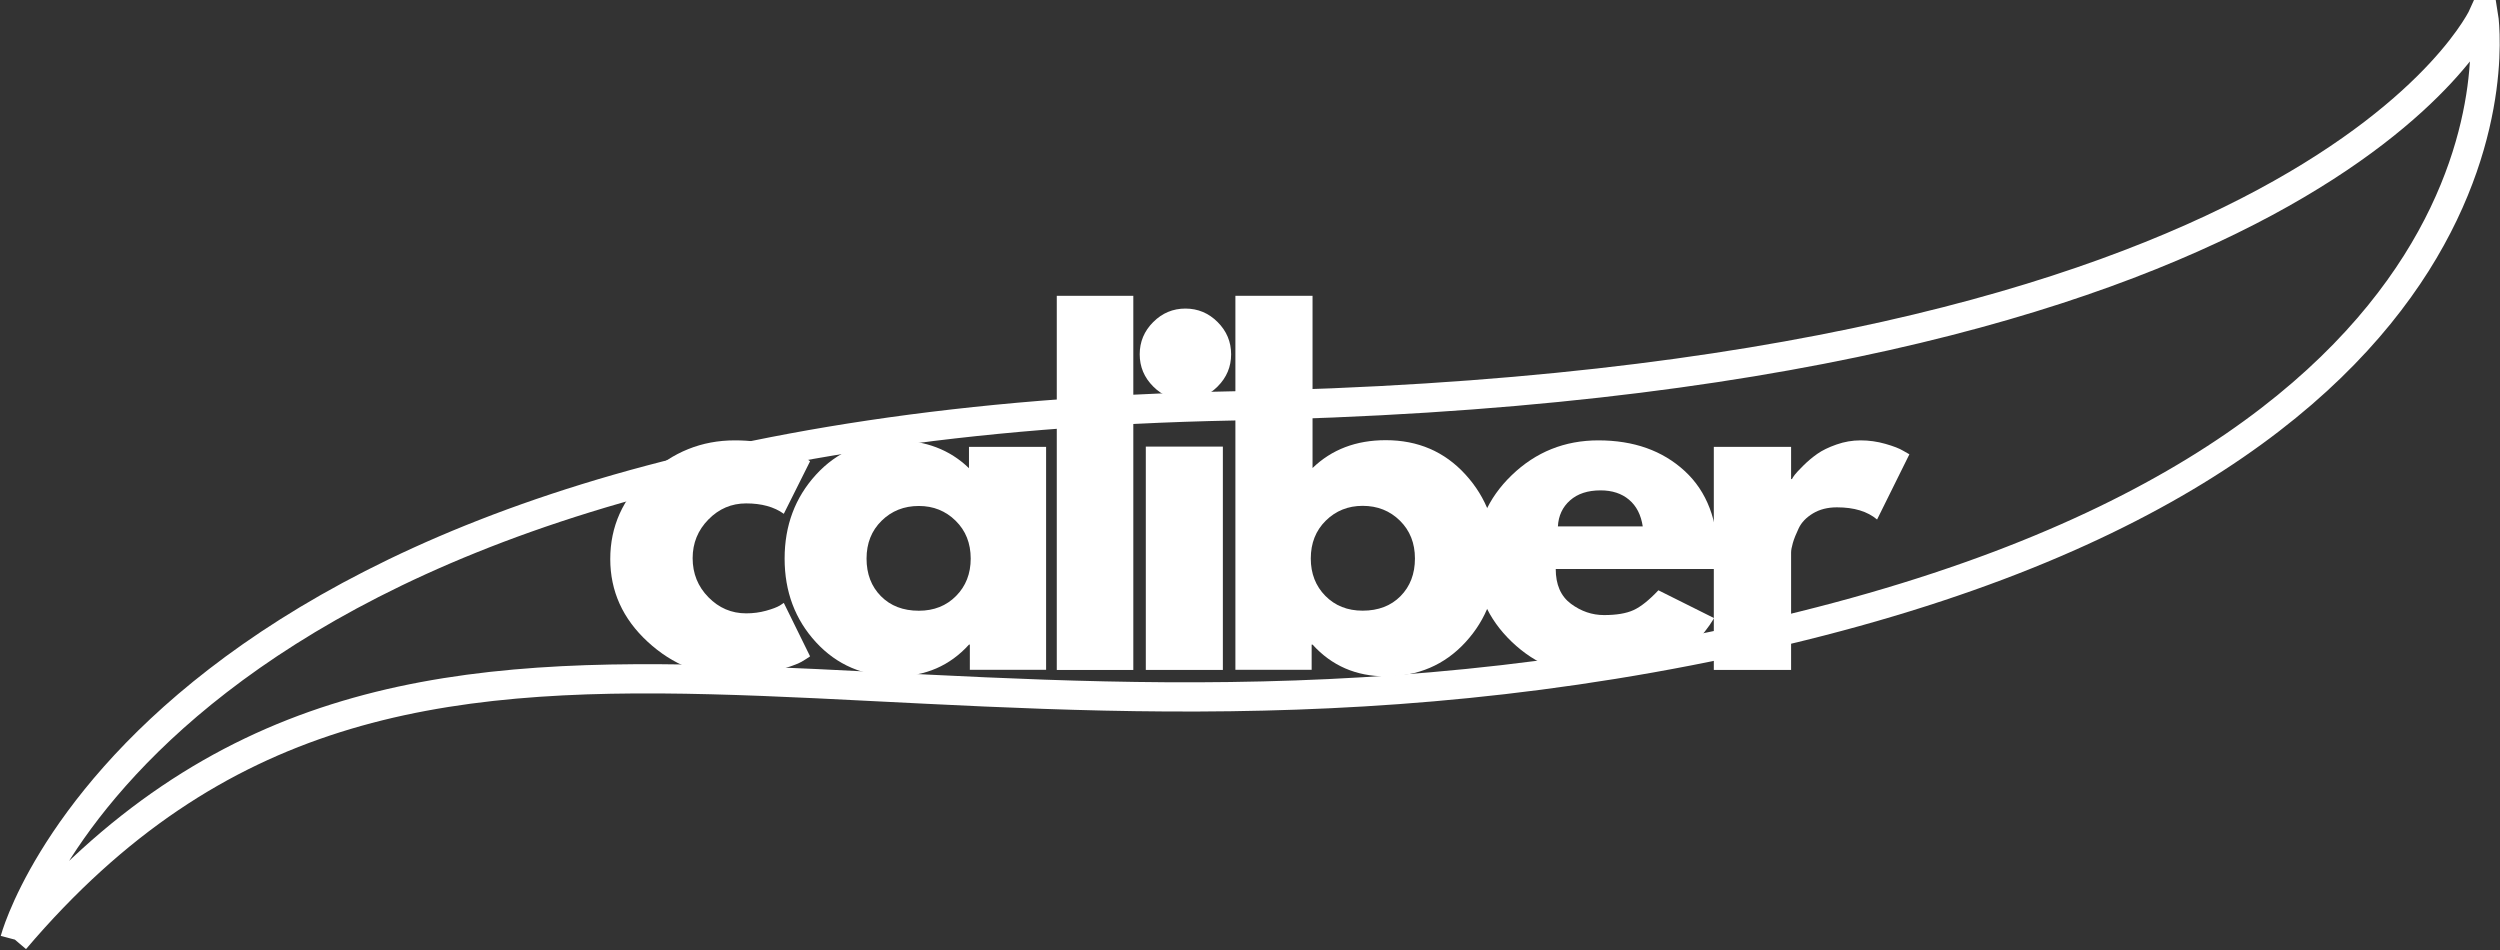 <svg width="1176" height="447" xmlns="http://www.w3.org/2000/svg" xmlns:xlink="http://www.w3.org/1999/xlink" xml:space="preserve" overflow="hidden"><rect width="100%" height="100%" fill="#333333" stroke="none"/><g transform="translate(-226 -1013)"><path d="M233 1455C233 1455 296.618 1213.83 806.314 1203.93 1316.01 1194.02 1394.23 1020 1394.23 1020 1394.23 1020 1428.5 1233.04 1038.6 1315.53 648.696 1398 422.199 1232.39 233 1455" stroke="#FFFFFF" stroke-width="13.75" stroke-miterlimit="8" fill="none" fill-rule="evenodd"/><path d="M576.977 1249.8C570.103 1249.8 564.19 1252.32 559.243 1257.36 554.292 1262.4 551.819 1268.47 551.819 1275.56 551.819 1282.78 554.292 1288.91 559.243 1293.95 564.19 1298.99 570.103 1301.52 576.977 1301.52 580.273 1301.52 583.398 1301.11 586.355 1300.29 589.31 1299.47 591.473 1298.65 592.846 1297.83L594.699 1296.6 607.067 1321.75C606.102 1322.43 604.761 1323.29 603.042 1324.31 601.33 1325.33 597.414 1326.73 591.3 1328.49 585.183 1330.26 578.619 1331.15 571.611 1331.15 556.08 1331.15 542.441 1325.74 530.686 1314.91 518.938 1304.07 513.067 1291.09 513.067 1275.96 513.067 1260.7 518.938 1247.58 530.686 1236.61 542.441 1225.64 556.08 1220.15 571.611 1220.15 578.619 1220.15 585.078 1220.97 590.981 1222.61 596.89 1224.24 601.088 1225.87 603.566 1227.51L607.067 1229.97 594.699 1254.7C590.166 1251.43 584.26 1249.8 576.977 1249.8Z" fill="#FFFFFF" fill-rule="evenodd"/><path d="M609.837 1315.11C600.002 1304.41 595.084 1291.29 595.084 1275.76 595.084 1260.22 600.002 1247.07 609.837 1236.3 619.678 1225.53 632.187 1220.15 647.359 1220.15 661.302 1220.15 672.785 1224.51 681.807 1233.24L681.807 1223.22 718.084 1223.22 718.084 1328.08 682.214 1328.08 682.214 1316.23 681.807 1316.23C672.785 1326.18 661.302 1331.15 647.359 1331.15 632.187 1331.15 619.678 1325.8 609.837 1315.11ZM640.701 1257.97C635.98 1262.61 633.623 1268.54 633.623 1275.76 633.623 1282.98 635.876 1288.88 640.383 1293.44 644.897 1298.01 650.844 1300.29 658.223 1300.29 665.329 1300.29 671.171 1297.97 675.745 1293.34 680.326 1288.71 682.62 1282.85 682.62 1275.76 682.62 1268.54 680.26 1262.61 675.542 1257.97 670.832 1253.33 665.06 1251.01 658.223 1251.01 651.26 1251.01 645.418 1253.33 640.701 1257.97Z" fill="#FFFFFF" fill-rule="evenodd"/><path d="M723.109 1328.15 723.109 1152.15 759.11 1152.15 759.11 1328.15Z" fill="#FFFFFF" fill-rule="evenodd"/><path d="M768.466 1164.5C772.695 1160.27 777.747 1158.15 783.62 1158.15 789.49 1158.15 794.541 1160.27 798.774 1164.5 803.003 1168.73 805.12 1173.78 805.12 1179.66 805.12 1185.53 803.003 1190.58 798.774 1194.81 794.541 1199.05 789.49 1201.16 783.62 1201.16 777.747 1201.16 772.695 1199.05 768.466 1194.81 764.233 1190.58 762.12 1185.53 762.12 1179.66 762.12 1173.78 764.233 1168.73 768.466 1164.5ZM764.988 1223.07 764.988 1328.15 801.236 1328.15 801.236 1223.07Z" fill="#FFFFFF" fill-rule="evenodd"/><path d="M915.364 1236.23C925.205 1247 930.129 1260.16 930.129 1275.71 930.129 1291.26 925.205 1304.39 915.364 1315.1 905.529 1325.8 893.025 1331.15 877.854 1331.15 863.918 1331.15 852.441 1326.17 843.419 1316.21L843 1316.21 843 1328.08 807.129 1328.08 807.129 1152.15 843.419 1152.15 843.419 1233.16C852.441 1224.43 863.918 1220.06 877.854 1220.06 893.025 1220.06 905.529 1225.45 915.364 1236.23ZM884.817 1293.42C889.331 1288.84 891.589 1282.94 891.589 1275.71 891.589 1268.49 889.229 1262.55 884.512 1257.91 879.801 1253.27 873.959 1250.95 866.99 1250.95 860.154 1250.95 854.375 1253.27 849.658 1257.91 844.947 1262.55 842.593 1268.49 842.593 1275.71 842.593 1282.81 844.88 1288.67 849.455 1293.31 854.035 1297.95 859.88 1300.26 866.99 1300.26 874.366 1300.26 880.309 1297.98 884.817 1293.42Z" fill="#FFFFFF" fill-rule="evenodd"/><path d="M1033.95 1280.66 957.817 1280.66C957.817 1288.02 960.201 1293.47 964.971 1297.02 969.747 1300.56 974.935 1302.33 980.536 1302.33 986.396 1302.33 991.029 1301.55 994.438 1299.98 997.854 1298.41 1001.74 1295.31 1006.11 1290.67L1032.32 1303.76C1021.4 1322.02 1003.25 1331.15 977.872 1331.15 962.041 1331.15 948.461 1325.74 937.14 1314.91 925.816 1304.07 920.155 1291.02 920.155 1275.76 920.155 1260.5 925.816 1247.41 937.14 1236.51 948.461 1225.6 962.041 1220.15 977.872 1220.15 994.514 1220.15 1008.05 1224.96 1018.49 1234.57 1028.93 1244.17 1034.16 1257.9 1034.16 1275.76 1034.16 1278.21 1034.09 1279.84 1033.95 1280.66ZM958.831 1260.63 998.751 1260.63C997.93 1255.18 995.777 1250.99 992.294 1248.06 988.819 1245.13 984.354 1243.67 978.899 1243.67 972.893 1243.67 968.117 1245.23 964.565 1248.37 961.02 1251.5 959.111 1255.59 958.831 1260.63Z" fill="#FFFFFF" fill-rule="evenodd"/><path d="M1032.18 1328.15 1032.18 1223.22 1068.53 1223.22 1068.53 1238.35 1068.94 1238.35C1069.21 1237.82 1069.65 1237.13 1070.27 1236.31 1070.89 1235.5 1072.23 1234.06 1074.28 1232.02 1076.34 1229.97 1078.53 1228.13 1080.85 1226.5 1083.17 1224.86 1086.18 1223.4 1089.88 1222.1 1093.57 1220.8 1097.34 1220.15 1101.18 1220.15 1105.15 1220.15 1109.05 1220.69 1112.88 1221.79 1116.71 1222.88 1119.52 1223.97 1121.3 1225.06L1124.18 1226.7 1108.98 1257.38C1104.47 1253.56 1098.17 1251.65 1090.09 1251.65 1085.71 1251.65 1081.95 1252.61 1078.79 1254.52 1075.64 1256.43 1073.42 1258.75 1072.12 1261.48 1070.82 1264.2 1069.9 1266.52 1069.35 1268.43 1068.8 1270.34 1068.53 1271.84 1068.53 1272.93L1068.53 1328.15Z" fill="#FFFFFF" fill-rule="evenodd"/></g></svg>